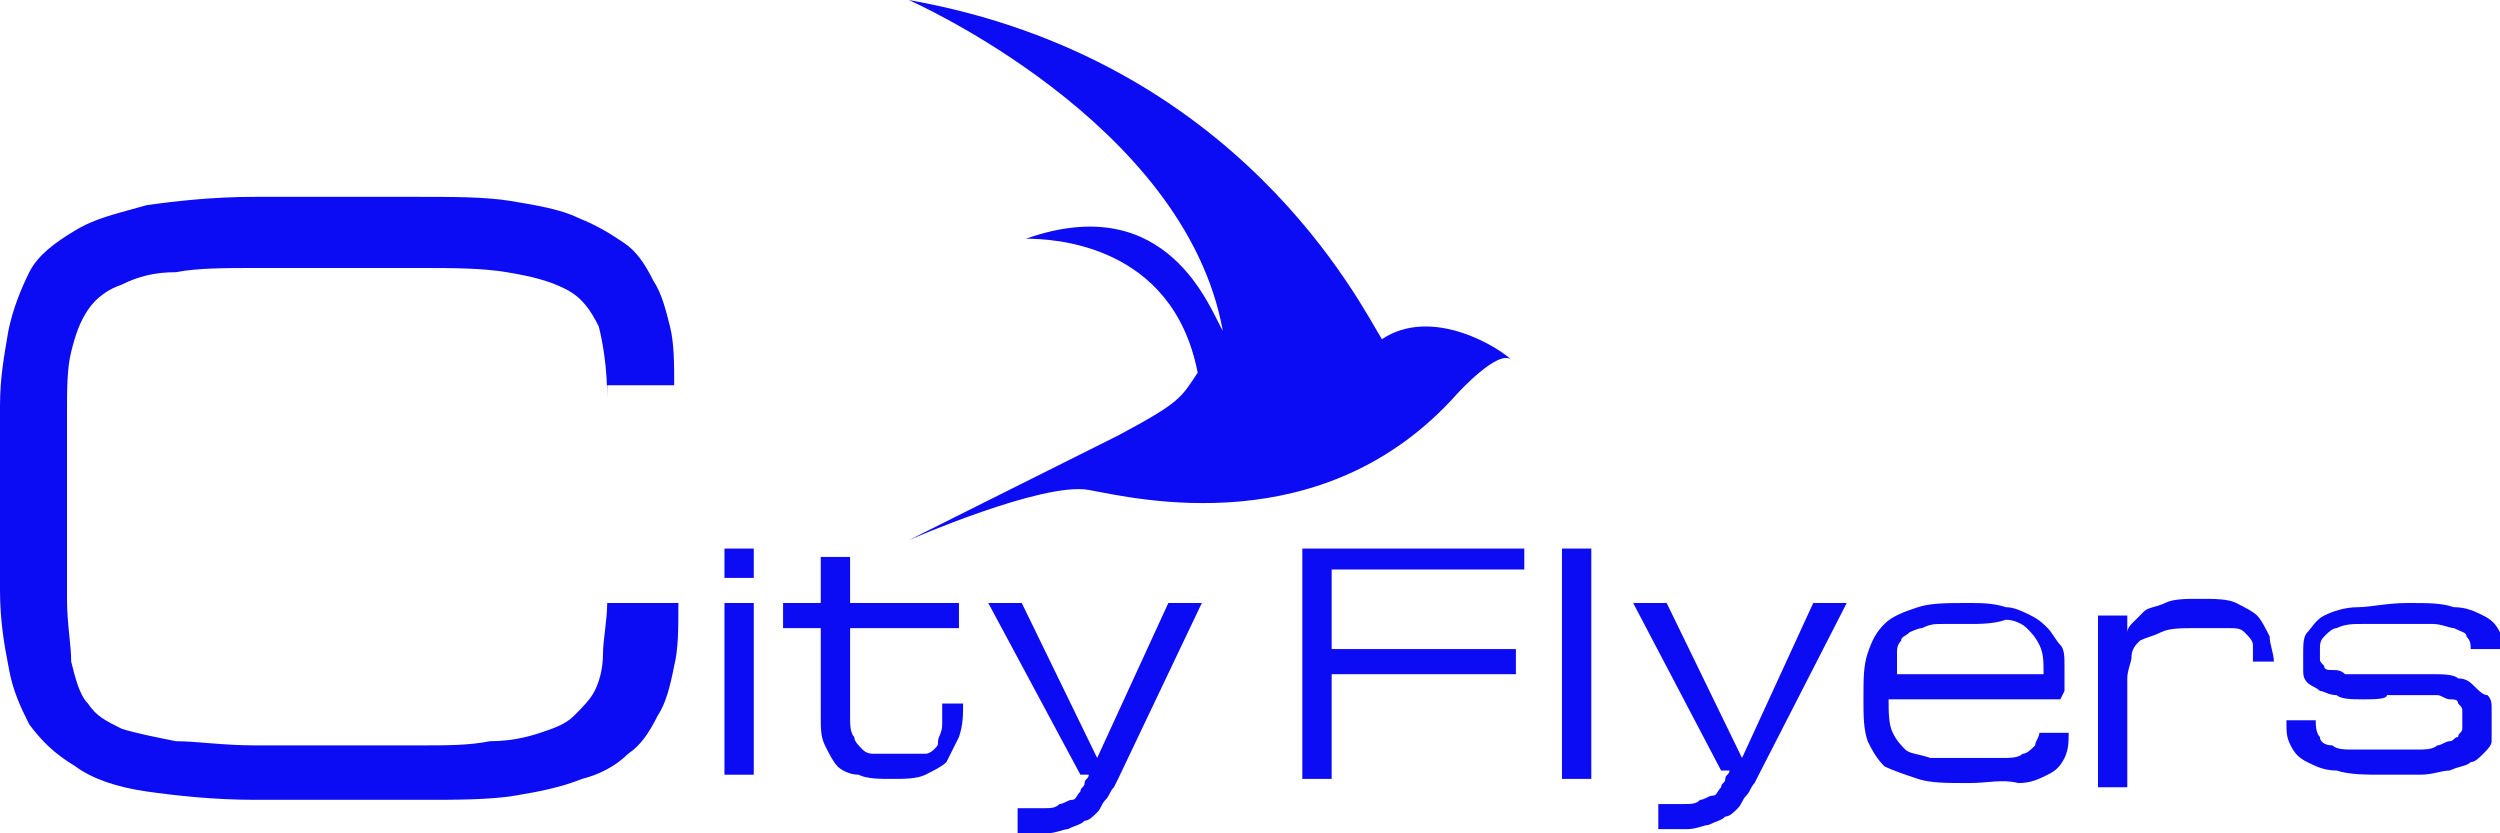 <svg width="75" height="25" viewBox="0 0 75 25" fill="none" xmlns="http://www.w3.org/2000/svg">
<path d="M27.261 0C27.261 0 35.553 3.643 36.684 9.925C36.307 9.296 35.05 5.653 30.779 7.161C31.533 7.161 35.176 7.286 35.93 11.181C35.427 11.935 35.427 12.06 33.543 13.065L27.261 16.206C27.261 16.206 31.282 14.447 32.663 14.698C34.045 14.95 39.699 16.332 43.719 11.809C43.719 11.809 44.975 10.427 45.352 10.804C44.975 10.427 42.965 9.171 41.457 10.176C40.829 9.171 37.186 1.759 27.261 0Z" fill="#0C0CF4"/>
<path d="M18.216 11.935C18.216 11.055 18.09 10.302 17.965 9.799C17.714 9.296 17.462 8.92 16.96 8.668C16.457 8.417 15.955 8.291 15.201 8.166C14.447 8.04 13.568 8.04 12.563 8.04H7.663C6.784 8.04 5.905 8.04 5.276 8.166C4.648 8.166 4.146 8.291 3.643 8.543C3.266 8.668 2.889 8.92 2.638 9.296C2.387 9.673 2.261 10.05 2.136 10.553C2.01 11.055 2.01 11.683 2.01 12.437C2.01 13.191 2.01 14.07 2.01 15.201C2.01 16.206 2.01 17.211 2.01 17.965C2.01 18.719 2.136 19.347 2.136 19.849C2.261 20.352 2.387 20.854 2.638 21.105C2.889 21.482 3.141 21.608 3.643 21.859C4.02 21.985 4.648 22.11 5.276 22.236C5.905 22.236 6.658 22.362 7.663 22.362H12.563C13.442 22.362 14.07 22.362 14.698 22.236C15.327 22.236 15.829 22.11 16.206 21.985C16.583 21.859 16.96 21.734 17.211 21.482C17.462 21.231 17.714 20.98 17.839 20.729C17.965 20.477 18.09 20.101 18.09 19.598C18.09 19.221 18.216 18.593 18.216 18.09H20.352C20.352 18.844 20.352 19.472 20.226 19.975C20.101 20.603 19.975 21.105 19.724 21.482C19.472 21.985 19.221 22.362 18.844 22.613C18.467 22.99 17.965 23.241 17.462 23.367C16.834 23.618 16.206 23.744 15.452 23.869C14.698 23.995 13.694 23.995 12.688 23.995H7.663C6.407 23.995 5.276 23.869 4.397 23.744C3.518 23.618 2.764 23.367 2.261 22.99C1.633 22.613 1.256 22.236 0.879 21.734C0.628 21.231 0.377 20.729 0.251 19.975C0.126 19.347 0 18.593 0 17.714C0 16.834 0 15.955 0 14.95C0 13.945 0 13.065 0 12.186C0 11.306 0.126 10.678 0.251 9.925C0.377 9.296 0.628 8.668 0.879 8.166C1.131 7.663 1.633 7.286 2.261 6.91C2.889 6.533 3.518 6.407 4.397 6.156C5.276 6.03 6.407 5.905 7.663 5.905H12.563C13.568 5.905 14.573 5.905 15.327 6.03C16.08 6.156 16.834 6.281 17.337 6.533C17.965 6.784 18.342 7.035 18.719 7.286C19.096 7.538 19.347 7.915 19.598 8.417C19.849 8.794 19.975 9.296 20.101 9.799C20.226 10.302 20.226 10.93 20.226 11.558H18.216V11.935Z" fill="#0C0CF4"/>
<path d="M22.613 17.337H21.734V16.457H22.613V17.337ZM21.734 18.09H22.613V23.241H21.734V18.09Z" fill="#0C0CF4"/>
<path d="M28.894 20.98C28.894 21.482 28.894 21.734 28.769 22.111C28.643 22.362 28.518 22.613 28.392 22.864C28.266 22.99 28.015 23.116 27.764 23.241C27.512 23.367 27.136 23.367 26.759 23.367C26.382 23.367 26.005 23.367 25.754 23.241C25.503 23.241 25.251 23.116 25.126 22.99C25 22.864 24.874 22.613 24.749 22.362C24.623 22.111 24.623 21.859 24.623 21.482V18.844H23.492V18.09H24.623V16.709H25.503V18.09H28.769V18.844H25.503V21.482C25.503 21.734 25.503 21.985 25.628 22.111C25.628 22.236 25.754 22.362 25.879 22.488C26.005 22.613 26.131 22.613 26.256 22.613C26.382 22.613 26.633 22.613 26.884 22.613C27.01 22.613 27.261 22.613 27.387 22.613C27.512 22.613 27.638 22.613 27.764 22.613C27.889 22.613 28.015 22.488 28.015 22.488C28.141 22.362 28.141 22.362 28.141 22.236C28.141 22.111 28.266 21.985 28.266 21.734C28.266 21.608 28.266 21.357 28.266 21.105H28.894V20.98Z" fill="#0C0CF4"/>
<path d="M29.648 18.09H30.653L32.915 22.739L35.05 18.09H36.055L33.543 23.367L33.417 23.618C33.291 23.744 33.291 23.869 33.166 23.995C33.04 24.121 33.04 24.246 32.915 24.372C32.789 24.497 32.663 24.623 32.538 24.623C32.412 24.749 32.286 24.749 32.035 24.874C31.91 24.874 31.658 25 31.407 25C31.156 25 30.905 25 30.528 25V24.246C30.779 24.246 31.03 24.246 31.282 24.246C31.533 24.246 31.658 24.246 31.784 24.121C31.91 24.121 32.035 23.995 32.161 23.995C32.286 23.995 32.286 23.869 32.412 23.744C32.412 23.618 32.538 23.618 32.538 23.492C32.538 23.367 32.663 23.367 32.663 23.241H32.412L29.648 18.09Z" fill="#0C0CF4"/>
<path d="M39.07 23.367V16.457H45.729V17.085H39.95V19.472H45.477V20.226H39.95V23.367H39.07Z" fill="#0C0CF4"/>
<path d="M47.739 16.457H46.859V23.367H47.739V16.457Z" fill="#0C0CF4"/>
<path d="M48.995 18.09H50L52.261 22.739L54.397 18.09H55.402L52.764 23.241L52.638 23.492C52.513 23.618 52.513 23.744 52.387 23.869C52.261 23.995 52.261 24.121 52.136 24.246C52.01 24.372 51.884 24.497 51.759 24.497C51.633 24.623 51.508 24.623 51.256 24.749C51.131 24.749 50.879 24.874 50.628 24.874C50.377 24.874 50.126 24.874 49.749 24.874V24.121C50 24.121 50.251 24.121 50.502 24.121C50.754 24.121 50.879 24.121 51.005 23.995C51.131 23.995 51.256 23.869 51.382 23.869C51.508 23.869 51.508 23.744 51.633 23.618C51.633 23.492 51.759 23.492 51.759 23.367C51.759 23.241 51.884 23.241 51.884 23.116H51.633L48.995 18.09Z" fill="#0C0CF4"/>
<path d="M59.045 23.492C58.417 23.492 57.915 23.492 57.538 23.367C57.161 23.241 56.784 23.116 56.533 22.99C56.281 22.739 56.156 22.487 56.03 22.236C55.904 21.859 55.904 21.482 55.904 20.98C55.904 20.352 55.904 19.975 56.03 19.598C56.156 19.221 56.281 18.97 56.533 18.719C56.784 18.467 57.161 18.342 57.538 18.216C57.915 18.09 58.417 18.09 59.045 18.09C59.422 18.09 59.799 18.09 60.176 18.216C60.427 18.216 60.678 18.342 60.93 18.467C61.181 18.593 61.307 18.719 61.432 18.844C61.558 18.97 61.683 19.221 61.809 19.347C61.935 19.472 61.935 19.724 61.935 19.975C61.935 20.226 61.935 20.477 61.935 20.729L61.809 20.98H56.658C56.658 21.357 56.658 21.734 56.784 21.985C56.91 22.236 57.035 22.362 57.161 22.487C57.286 22.613 57.538 22.613 57.915 22.739C58.166 22.739 58.543 22.739 59.045 22.739C59.422 22.739 59.799 22.739 60.05 22.739C60.301 22.739 60.553 22.739 60.678 22.613C60.804 22.613 60.93 22.487 61.055 22.362C61.055 22.236 61.181 22.111 61.181 21.985H62.06C62.06 22.236 62.06 22.487 61.935 22.739C61.809 22.99 61.683 23.116 61.432 23.241C61.181 23.367 60.93 23.492 60.553 23.492C60.05 23.367 59.673 23.492 59.045 23.492ZM59.045 18.719C58.794 18.719 58.543 18.719 58.291 18.719C58.04 18.719 57.915 18.719 57.663 18.844C57.538 18.844 57.286 18.97 57.286 18.97C57.161 19.096 57.035 19.096 57.035 19.221C56.91 19.347 56.91 19.472 56.91 19.598C56.91 19.724 56.91 19.975 56.91 20.226H61.307C61.307 19.849 61.307 19.598 61.181 19.347C61.055 19.096 60.93 18.97 60.804 18.844C60.678 18.719 60.427 18.593 60.176 18.593C59.799 18.719 59.422 18.719 59.045 18.719Z" fill="#0C0CF4"/>
<path d="M67.588 19.849C67.588 19.598 67.588 19.472 67.588 19.347C67.588 19.221 67.462 19.096 67.337 18.97C67.211 18.844 67.085 18.844 66.834 18.844C66.583 18.844 66.332 18.844 65.829 18.844C65.452 18.844 65.075 18.844 64.824 18.97C64.573 19.096 64.447 19.096 64.196 19.221C64.07 19.347 63.945 19.472 63.945 19.724C63.945 19.849 63.819 20.101 63.819 20.352V23.618H62.94V18.467H63.819V18.97C63.819 18.844 63.945 18.719 63.945 18.719C64.07 18.593 64.196 18.467 64.322 18.342C64.447 18.216 64.699 18.216 64.95 18.09C65.201 17.965 65.578 17.965 65.955 17.965C66.457 17.965 66.834 17.965 67.085 18.09C67.337 18.216 67.588 18.342 67.714 18.467C67.839 18.593 67.965 18.844 68.091 19.096C68.091 19.347 68.216 19.598 68.216 19.849H67.588Z" fill="#0C0CF4"/>
<path d="M70.854 20.98C70.603 20.98 70.226 20.98 70.101 20.854C69.849 20.854 69.724 20.729 69.598 20.729C69.472 20.603 69.347 20.603 69.221 20.477C69.096 20.352 69.096 20.226 69.096 20.101C69.096 19.975 69.096 19.724 69.096 19.598C69.096 19.347 69.096 19.096 69.221 18.97C69.347 18.844 69.472 18.593 69.724 18.467C69.975 18.342 70.352 18.216 70.729 18.216C71.106 18.216 71.608 18.09 72.236 18.09C72.864 18.09 73.241 18.09 73.618 18.216C73.995 18.216 74.246 18.342 74.498 18.467C74.749 18.593 74.874 18.719 75 18.97C75 18.97 75 19.221 75 19.472H74.121C74.121 19.347 74.121 19.221 73.995 19.096C73.995 18.97 73.869 18.97 73.618 18.844C73.493 18.844 73.241 18.719 72.99 18.719C72.739 18.719 72.362 18.719 71.985 18.719C71.608 18.719 71.231 18.719 70.854 18.719C70.603 18.719 70.352 18.719 70.101 18.844C69.975 18.844 69.849 18.97 69.724 19.096C69.598 19.221 69.598 19.347 69.598 19.472C69.598 19.598 69.598 19.724 69.598 19.724C69.598 19.849 69.598 19.849 69.724 19.975C69.724 20.101 69.849 20.101 69.975 20.101C70.101 20.101 70.226 20.101 70.352 20.226C70.477 20.226 70.729 20.226 70.98 20.226C71.231 20.226 71.483 20.226 71.859 20.226C72.236 20.226 72.613 20.226 72.99 20.226C73.241 20.226 73.618 20.226 73.744 20.352C73.995 20.352 74.121 20.477 74.246 20.603C74.372 20.729 74.498 20.854 74.623 20.854C74.749 20.98 74.749 21.105 74.749 21.231C74.749 21.357 74.749 21.608 74.749 21.734C74.749 21.985 74.749 22.111 74.749 22.236C74.749 22.362 74.623 22.487 74.498 22.613C74.372 22.739 74.246 22.864 74.121 22.864C73.995 22.99 73.744 22.99 73.493 23.116C73.241 23.116 72.99 23.241 72.613 23.241C72.236 23.241 71.859 23.241 71.483 23.241C70.98 23.241 70.477 23.241 70.101 23.116C69.724 23.116 69.472 22.99 69.221 22.864C68.97 22.739 68.844 22.613 68.719 22.362C68.593 22.111 68.593 21.985 68.593 21.608H69.472C69.472 21.734 69.472 21.985 69.598 22.111C69.598 22.236 69.724 22.362 69.975 22.362C70.101 22.487 70.352 22.487 70.603 22.487C70.854 22.487 71.231 22.487 71.608 22.487C71.985 22.487 72.236 22.487 72.487 22.487C72.739 22.487 72.99 22.487 73.116 22.362C73.241 22.362 73.367 22.236 73.493 22.236C73.618 22.236 73.618 22.111 73.744 22.111C73.744 21.985 73.869 21.985 73.869 21.859C73.869 21.734 73.869 21.734 73.869 21.608C73.869 21.482 73.869 21.482 73.869 21.357C73.869 21.231 73.869 21.231 73.744 21.105C73.744 20.98 73.618 20.98 73.493 20.98C73.367 20.98 73.241 20.854 73.116 20.854C72.99 20.854 72.739 20.854 72.487 20.854C72.236 20.854 71.985 20.854 71.608 20.854C71.608 20.98 71.231 20.98 70.854 20.98Z" fill="#0C0CF4"/>
</svg>
